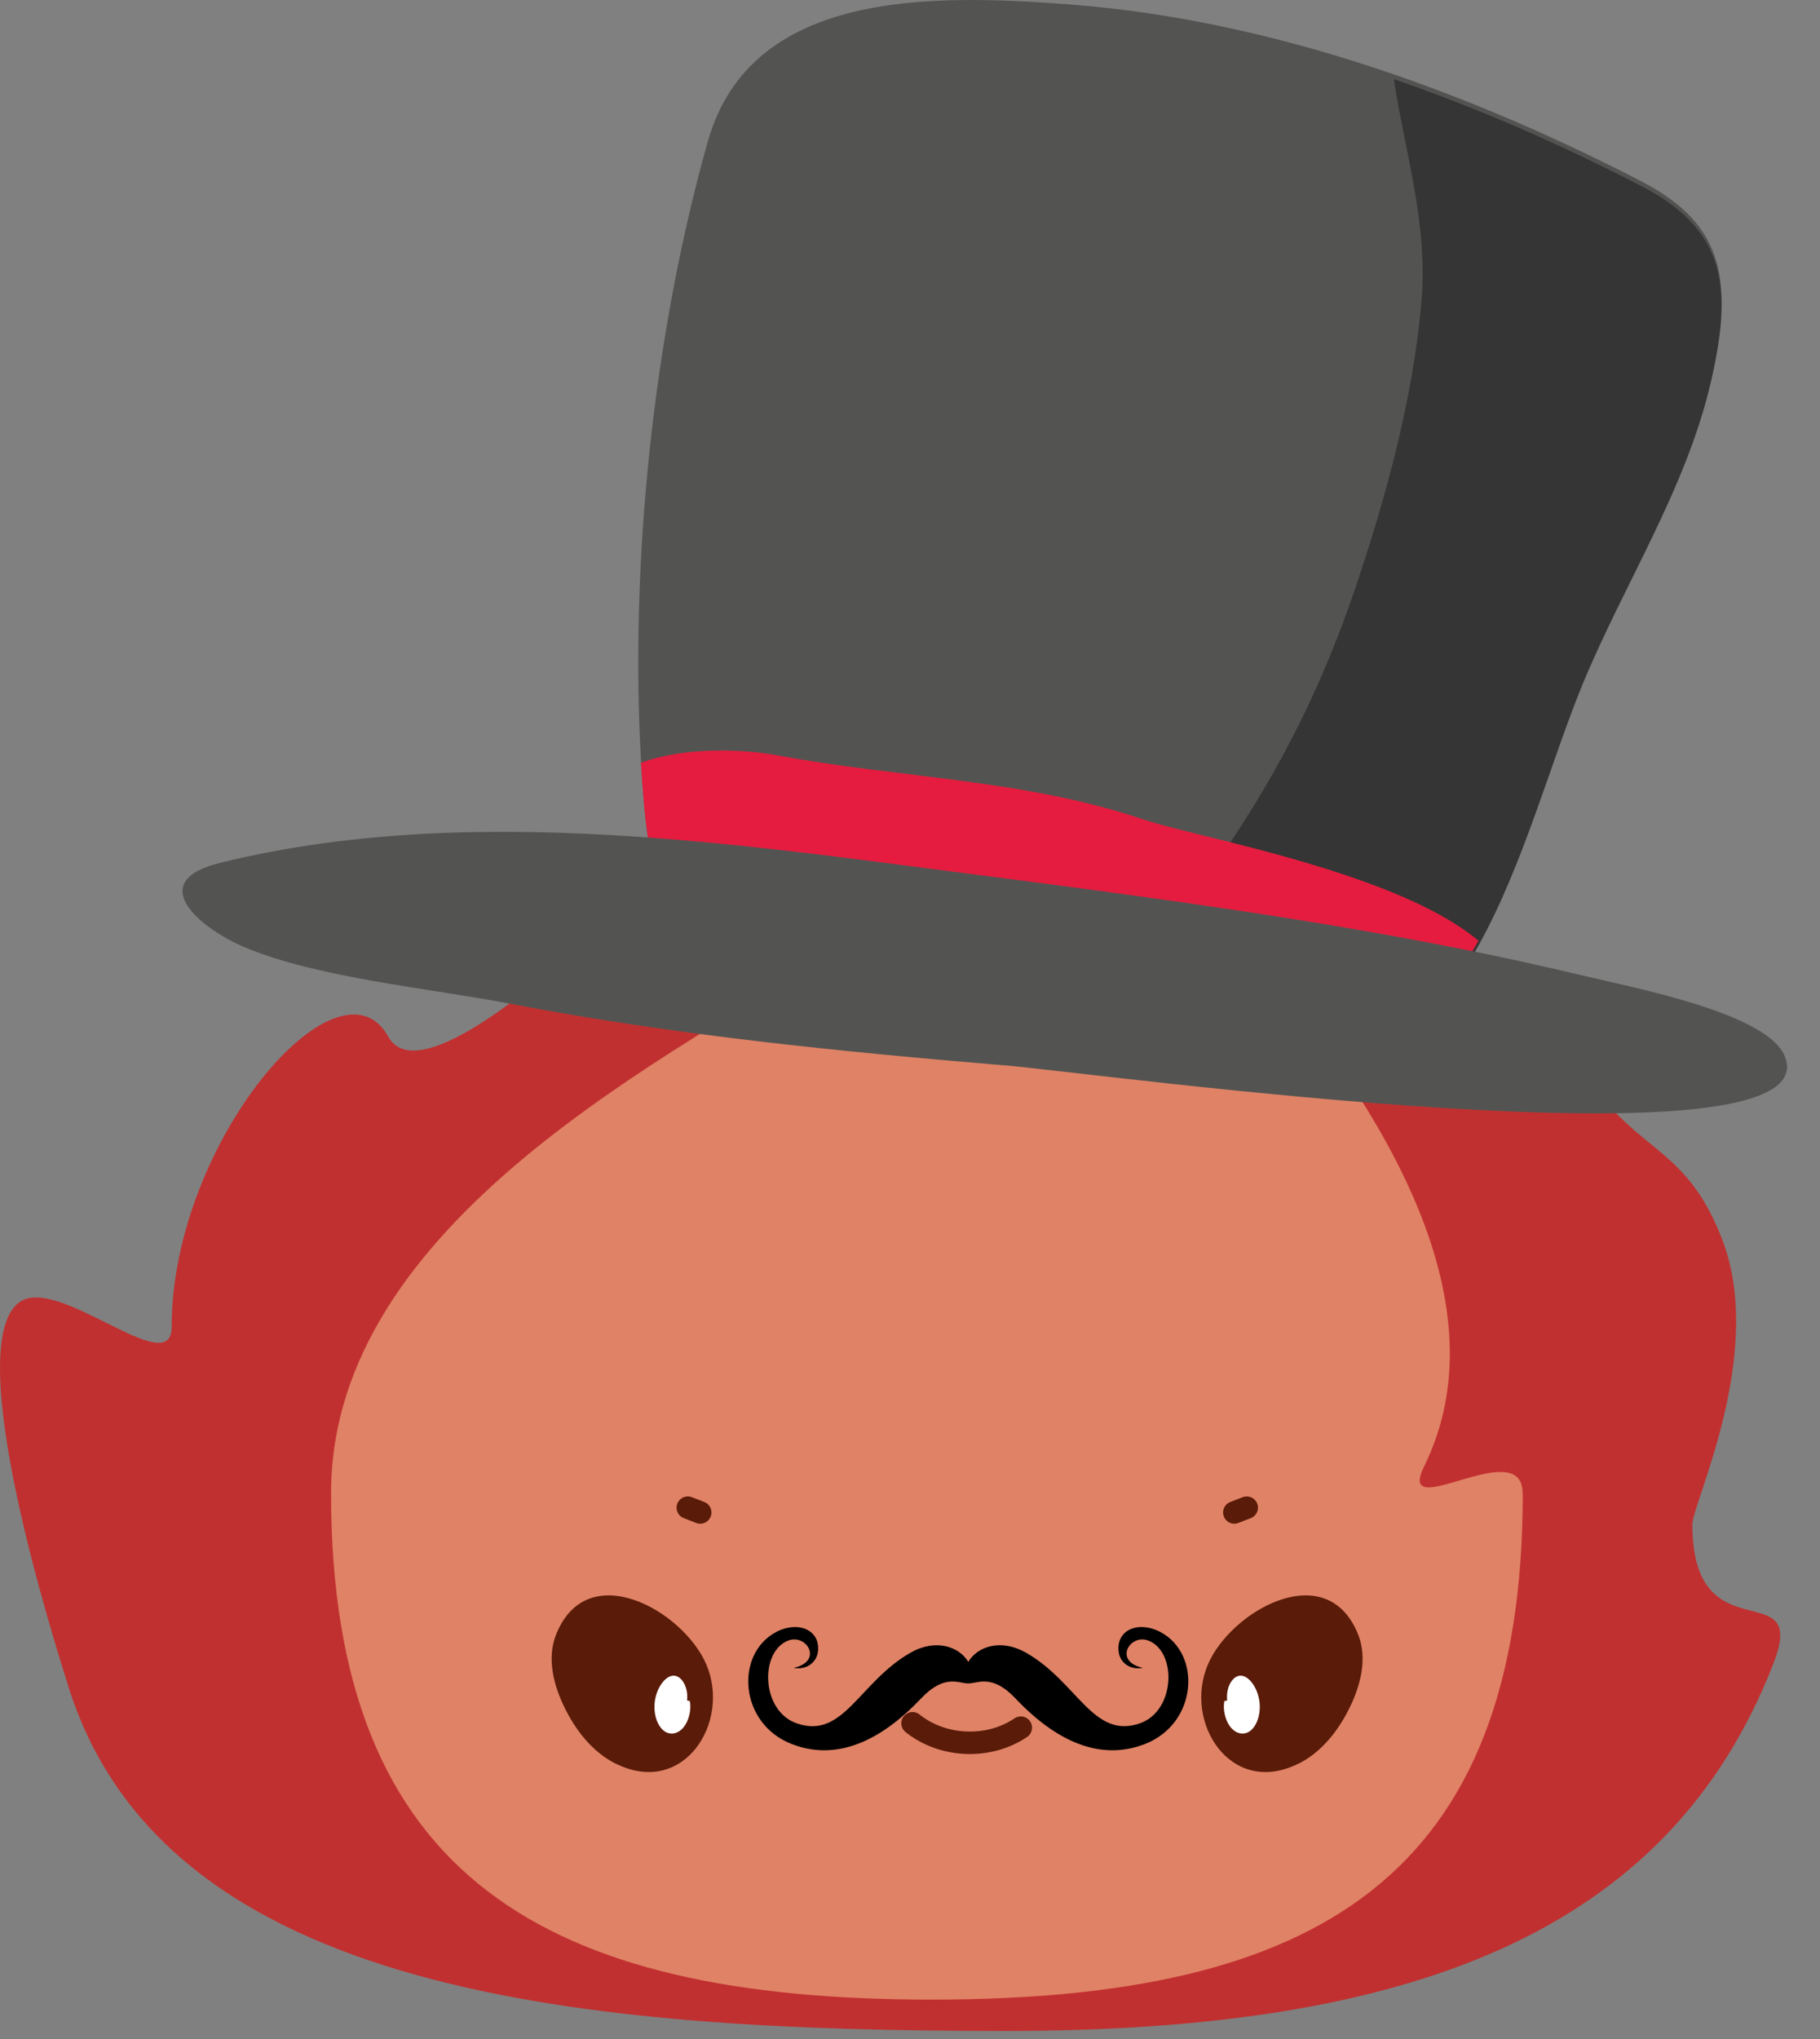 <svg width="50" height="56" viewBox="0 0 50 56" fill="none" xmlns="http://www.w3.org/2000/svg">
<rect x="0" y="0" width="50" height="56" fill="#808080" stroke="none"/>
<g id="Layer_1" clip-path="url(#clip0_355_1273)">
<g id="Group">
<g id="Group_2">
<path id="Vector" d="M46.492 41.855C46.492 45.525 49.695 43.174 48.725 45.675C45.82 53.172 38.633 55.78 27.623 55.78C16.009 55.78 4.535 54.801 1.878 46.317C1.522 45.178 -1.095 36.988 0.525 35.77C1.577 34.981 4.716 37.955 4.716 36.445C4.716 31.364 9.313 26.037 10.666 28.47C12.02 30.903 21.09 21.066 23.441 18C26.549 13.944 28.973 5.548 29.516 6.005C30.075 6.475 29.854 9.893 31.621 11.302C33.548 12.839 37.51 12.446 39.191 14.818C40.348 16.451 39.277 19.04 40.41 20.633C41.229 21.784 37.553 24.475 38.17 25.674C39.011 27.304 42.042 26.442 42.708 27.933C44.494 31.928 46.105 30.937 47.305 34.018C48.526 37.148 46.495 41.287 46.495 41.858L46.492 41.855Z" fill="#C13030"/>
<path id="Vector_2" d="M41.834 41.011C41.834 51.582 36.157 54.918 25.589 54.918C15.021 54.918 9.095 51.579 9.095 41.011C9.095 33.502 18.571 28.949 23.125 25.997C26.282 23.947 26.417 21.308 26.067 19.602C25.963 19.102 26.555 18.752 26.948 19.083C30.204 21.823 42.938 32.52 39.124 40.275C38.317 41.916 41.83 39.354 41.83 41.014L41.834 41.011Z" fill="#E08265"/>
</g>
<g id="Group_3">
<g id="Group_4">
<path id="Vector_3" d="M35.653 48.449C36.313 48.127 36.789 47.51 37.105 46.844C37.39 46.243 37.559 45.534 37.32 44.914C36.47 42.726 33.803 44.242 33.18 45.724C32.511 47.314 33.809 49.348 35.653 48.446V48.449Z" fill="#5A1B09"/>
<path id="Vector_4" d="M33.637 46.719C33.588 46.955 33.665 47.252 33.8 47.427C33.935 47.602 34.122 47.651 34.276 47.581C34.493 47.483 34.641 47.136 34.604 46.765C34.567 46.393 34.34 46.047 34.107 46.022C33.874 45.998 33.671 46.329 33.714 46.7" fill="white"/>
</g>
<g id="Group_5">
<path id="Vector_5" d="M16.935 48.449C16.276 48.127 15.8 47.51 15.484 46.844C15.199 46.243 15.03 45.534 15.269 44.914C16.119 42.726 18.786 44.242 19.409 45.724C20.078 47.314 18.779 49.348 16.935 48.446V48.449Z" fill="#5A1B09"/>
<path id="Vector_6" d="M18.951 46.719C19 46.955 18.924 47.252 18.789 47.427C18.654 47.602 18.466 47.651 18.313 47.581C18.095 47.483 17.948 47.136 17.985 46.765C18.022 46.393 18.249 46.047 18.482 46.022C18.715 45.998 18.918 46.329 18.875 46.7" fill="white"/>
</g>
<path id="Vector_7" d="M25.07 47.329C25.899 47.995 27.163 48.047 28.044 47.449" stroke="#5A1B09" stroke-width="0.617" stroke-linecap="round" stroke-linejoin="round"/>
<path id="Vector_8" d="M34.251 41.407L33.91 41.539" stroke="#5A1B09" stroke-width="0.617" stroke-linecap="round" stroke-linejoin="round"/>
<path id="Vector_9" d="M18.896 41.407L19.237 41.539" stroke="#5A1B09" stroke-width="0.617" stroke-linecap="round" stroke-linejoin="round"/>
</g>
</g>
<path id="Vector_10" d="M31.873 44.819C31.272 44.506 30.661 44.764 30.732 45.359C30.771 45.7 31.09 45.872 31.397 45.807C30.581 45.626 31.038 44.877 31.532 45.052C32.333 45.335 32.306 46.973 31.327 47.326C30.032 47.789 29.602 46.191 28.182 45.387C27.497 45 26.856 45.215 26.601 45.642C26.347 45.218 25.705 45 25.021 45.387C23.6 46.191 23.171 47.793 21.876 47.326C20.897 46.976 20.869 45.335 21.67 45.052C22.164 44.877 22.621 45.626 21.805 45.807C22.112 45.869 22.428 45.697 22.471 45.359C22.542 44.767 21.931 44.506 21.329 44.819C20.188 45.414 20.295 47.335 21.753 47.9C23.131 48.434 24.373 47.63 25.309 46.642C25.954 45.961 26.35 46.24 26.601 46.234C26.853 46.24 27.249 45.961 27.893 46.642C28.826 47.63 30.072 48.434 31.45 47.9C32.907 47.335 33.014 45.414 31.873 44.819Z" fill="black"/>
<g id="Group_6">
<path id="Vector_11" d="M46.998 10.378C46.32 13.296 44.626 15.895 43.49 18.635C42.601 20.789 41.867 23.591 40.621 25.834C40.272 26.46 39.885 27.043 39.44 27.555C39.415 27.58 39.394 27.605 39.369 27.629C39.247 27.77 39.118 27.905 38.983 28.034C38.096 28.887 36.737 29.12 35.325 29.084C33.757 29.047 32.118 28.679 30.971 28.461C28.366 27.973 25.794 27.181 23.158 26.699C22.152 26.515 21.332 26.383 20.657 26.23C18.887 25.822 18.15 25.251 17.813 23.088C17.758 22.723 17.712 22.314 17.675 21.851C17.65 21.55 17.629 21.253 17.613 20.949C17.291 15.429 17.963 9.129 19.445 3.888C20.624 -0.292 25.601 -0.166 29.406 0.123C32.404 0.353 35.399 1.046 38.289 2.041C40.646 2.854 42.935 3.863 45.105 4.986C47.458 6.208 47.587 7.825 46.995 10.378H46.998Z" fill="#535452"/>
<path id="Vector_12" d="M46.998 10.507C46.32 13.425 44.626 16.024 43.49 18.764C42.601 20.918 41.867 23.72 40.621 25.963C40.272 26.589 39.885 27.172 39.44 27.684C39.593 27.73 39.744 27.776 39.897 27.823C39.891 27.823 39.888 27.823 39.882 27.823C39.716 27.804 39.544 27.783 39.369 27.761C36.933 27.454 33.76 26.837 31.686 25.942C31.726 25.892 31.769 25.843 31.808 25.794C32.502 24.956 33.14 24.11 33.726 23.244C35.202 21.066 36.356 18.761 37.249 16.104C38.099 13.581 38.814 10.942 39.047 8.331C39.244 6.159 38.596 4.189 38.292 2.173C40.649 2.986 42.938 3.995 45.108 5.118C47.461 6.34 47.59 7.957 46.998 10.51V10.507Z" fill="#353535"/>
<path id="Vector_13" d="M40.618 25.834C40.269 26.46 39.882 27.043 39.437 27.555C39.413 27.58 39.391 27.605 39.367 27.629C39.244 27.77 39.115 27.905 38.98 28.034C38.093 28.887 36.734 29.12 35.322 29.084C33.754 29.047 32.115 28.679 30.968 28.461C28.363 27.973 25.791 27.181 23.155 26.699C22.149 26.515 21.329 26.383 20.654 26.23C18.884 25.822 18.148 25.251 17.81 23.088C17.755 22.723 17.709 22.314 17.672 21.851C17.647 21.55 17.626 21.253 17.61 20.949C18.835 20.498 20.455 20.578 21.345 20.743C24.693 21.369 28.136 21.397 31.407 22.505C31.873 22.661 32.717 22.861 33.723 23.112C35.973 23.677 39.047 24.524 40.615 25.834H40.618Z" fill="#E51C3F"/>
<path id="Vector_14" d="M27.58 29.259C23.029 28.878 18.451 28.418 14.039 27.571C11.762 27.135 8.715 26.859 6.705 26.009C5.542 25.518 3.922 24.22 6.054 23.695C9.749 22.787 13.637 22.716 17.5 22.98C17.604 22.986 17.709 22.996 17.81 23.002C20.203 23.174 22.588 23.471 24.91 23.775C27.203 24.073 29.51 24.364 31.802 24.686C34.368 25.046 36.921 25.441 39.434 25.923C39.587 25.954 39.738 25.981 39.891 26.012C41.085 26.245 42.266 26.503 43.438 26.782C44.899 27.132 48.551 27.823 49.032 29.007C50.37 32.275 30.093 29.467 27.574 29.256L27.58 29.259Z" fill="#535452"/>
</g>
</g>
<defs>
<clipPath id="clip0_355_1273">
<rect width="49.1" height="55.78" fill="white"/>
</clipPath>
</defs>
</svg>
